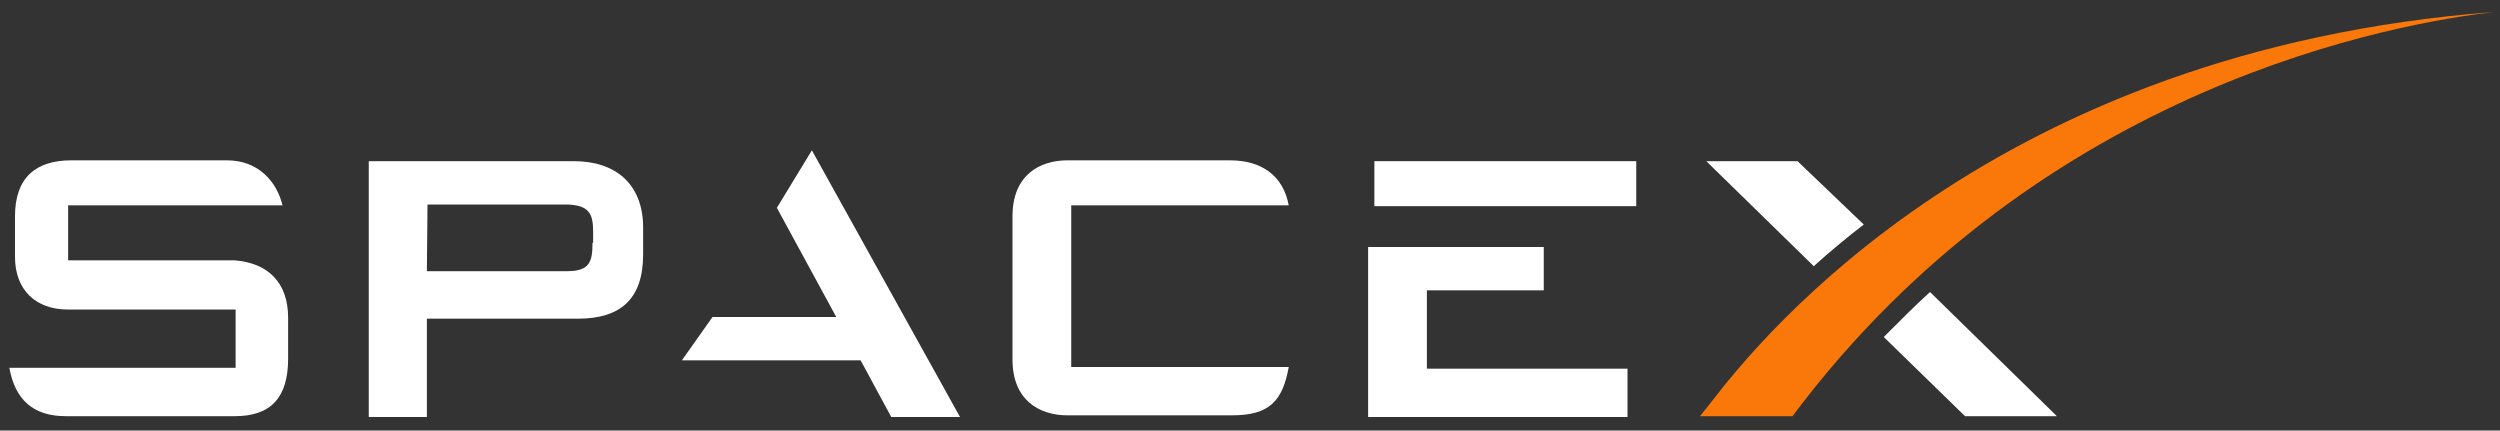 <svg width="180" height="31" viewBox="0 0 180 31" fill="none" xmlns="http://www.w3.org/2000/svg">
<rect x="0" y="0" width="180" height="31" fill="#333333" stroke="none"/>
<g clip-path="url(#clip0_0_1390)">
<path d="M16.875 18.744H4.905V14.784H20.34C19.935 13.104 18.63 11.544 16.335 11.544H5.13C2.565 11.544 1.08 12.804 1.08 15.564V18.504C1.08 20.904 2.61 22.284 4.86 22.284H16.965V26.484H0.675C1.08 28.764 2.385 29.964 4.725 29.964H16.92C19.485 29.964 20.745 28.644 20.745 25.824V22.884C20.745 20.304 19.26 18.924 16.875 18.744Z" fill="white"/>
<path d="M41.31 11.604H26.55V30.024H30.735V22.944H41.625C44.64 22.944 46.305 21.564 46.305 18.324V16.284C46.26 13.284 44.37 11.604 41.31 11.604ZM42.66 17.484C42.66 18.804 42.48 19.524 40.86 19.524H30.735L30.78 14.724H40.68C42.48 14.724 42.705 15.444 42.705 16.704V17.484H42.66Z" fill="white"/>
<path d="M58.455 10.824L55.935 14.964L60.21 22.824H51.3L49.095 25.944H61.965L64.17 30.024H69.12L58.455 10.824Z" fill="white"/>
<path d="M77.13 14.784H92.79C92.385 12.624 90.81 11.544 88.56 11.544H76.86C74.835 11.544 72.9 12.624 72.9 15.564V25.884C72.9 28.824 74.835 29.904 76.86 29.904H88.695C91.395 29.904 92.34 28.884 92.79 26.424H77.13V14.784Z" fill="white"/>
<path d="M102.735 26.544V20.904H111.15V17.784H98.505V30.024H117.18V26.544H102.735Z" fill="white"/>
<path d="M117.81 11.604H98.955V14.844H117.81V11.604Z" fill="white"/>
<path d="M129.421 11.604H122.851L130.591 19.164C131.716 18.144 133.021 17.064 134.191 16.164L129.421 11.604Z" fill="white"/>
<path d="M138.961 21.024C137.836 22.044 136.711 23.184 135.631 24.264L141.481 29.964H148.096L138.961 21.024Z" fill="white"/>
<path d="M179.55 0.864C143.55 3.624 126.9 24.144 123.165 29.004L122.4 29.964H129.06C147.06 5.904 172.935 1.644 179.55 0.864Z" fill="#FA7709"/>
</g>
<defs>
<clipPath id="clip0_0_1390">
<rect width="180" height="30" fill="white" transform="translate(0 0.444)"/>
</clipPath>
</defs>
</svg>
